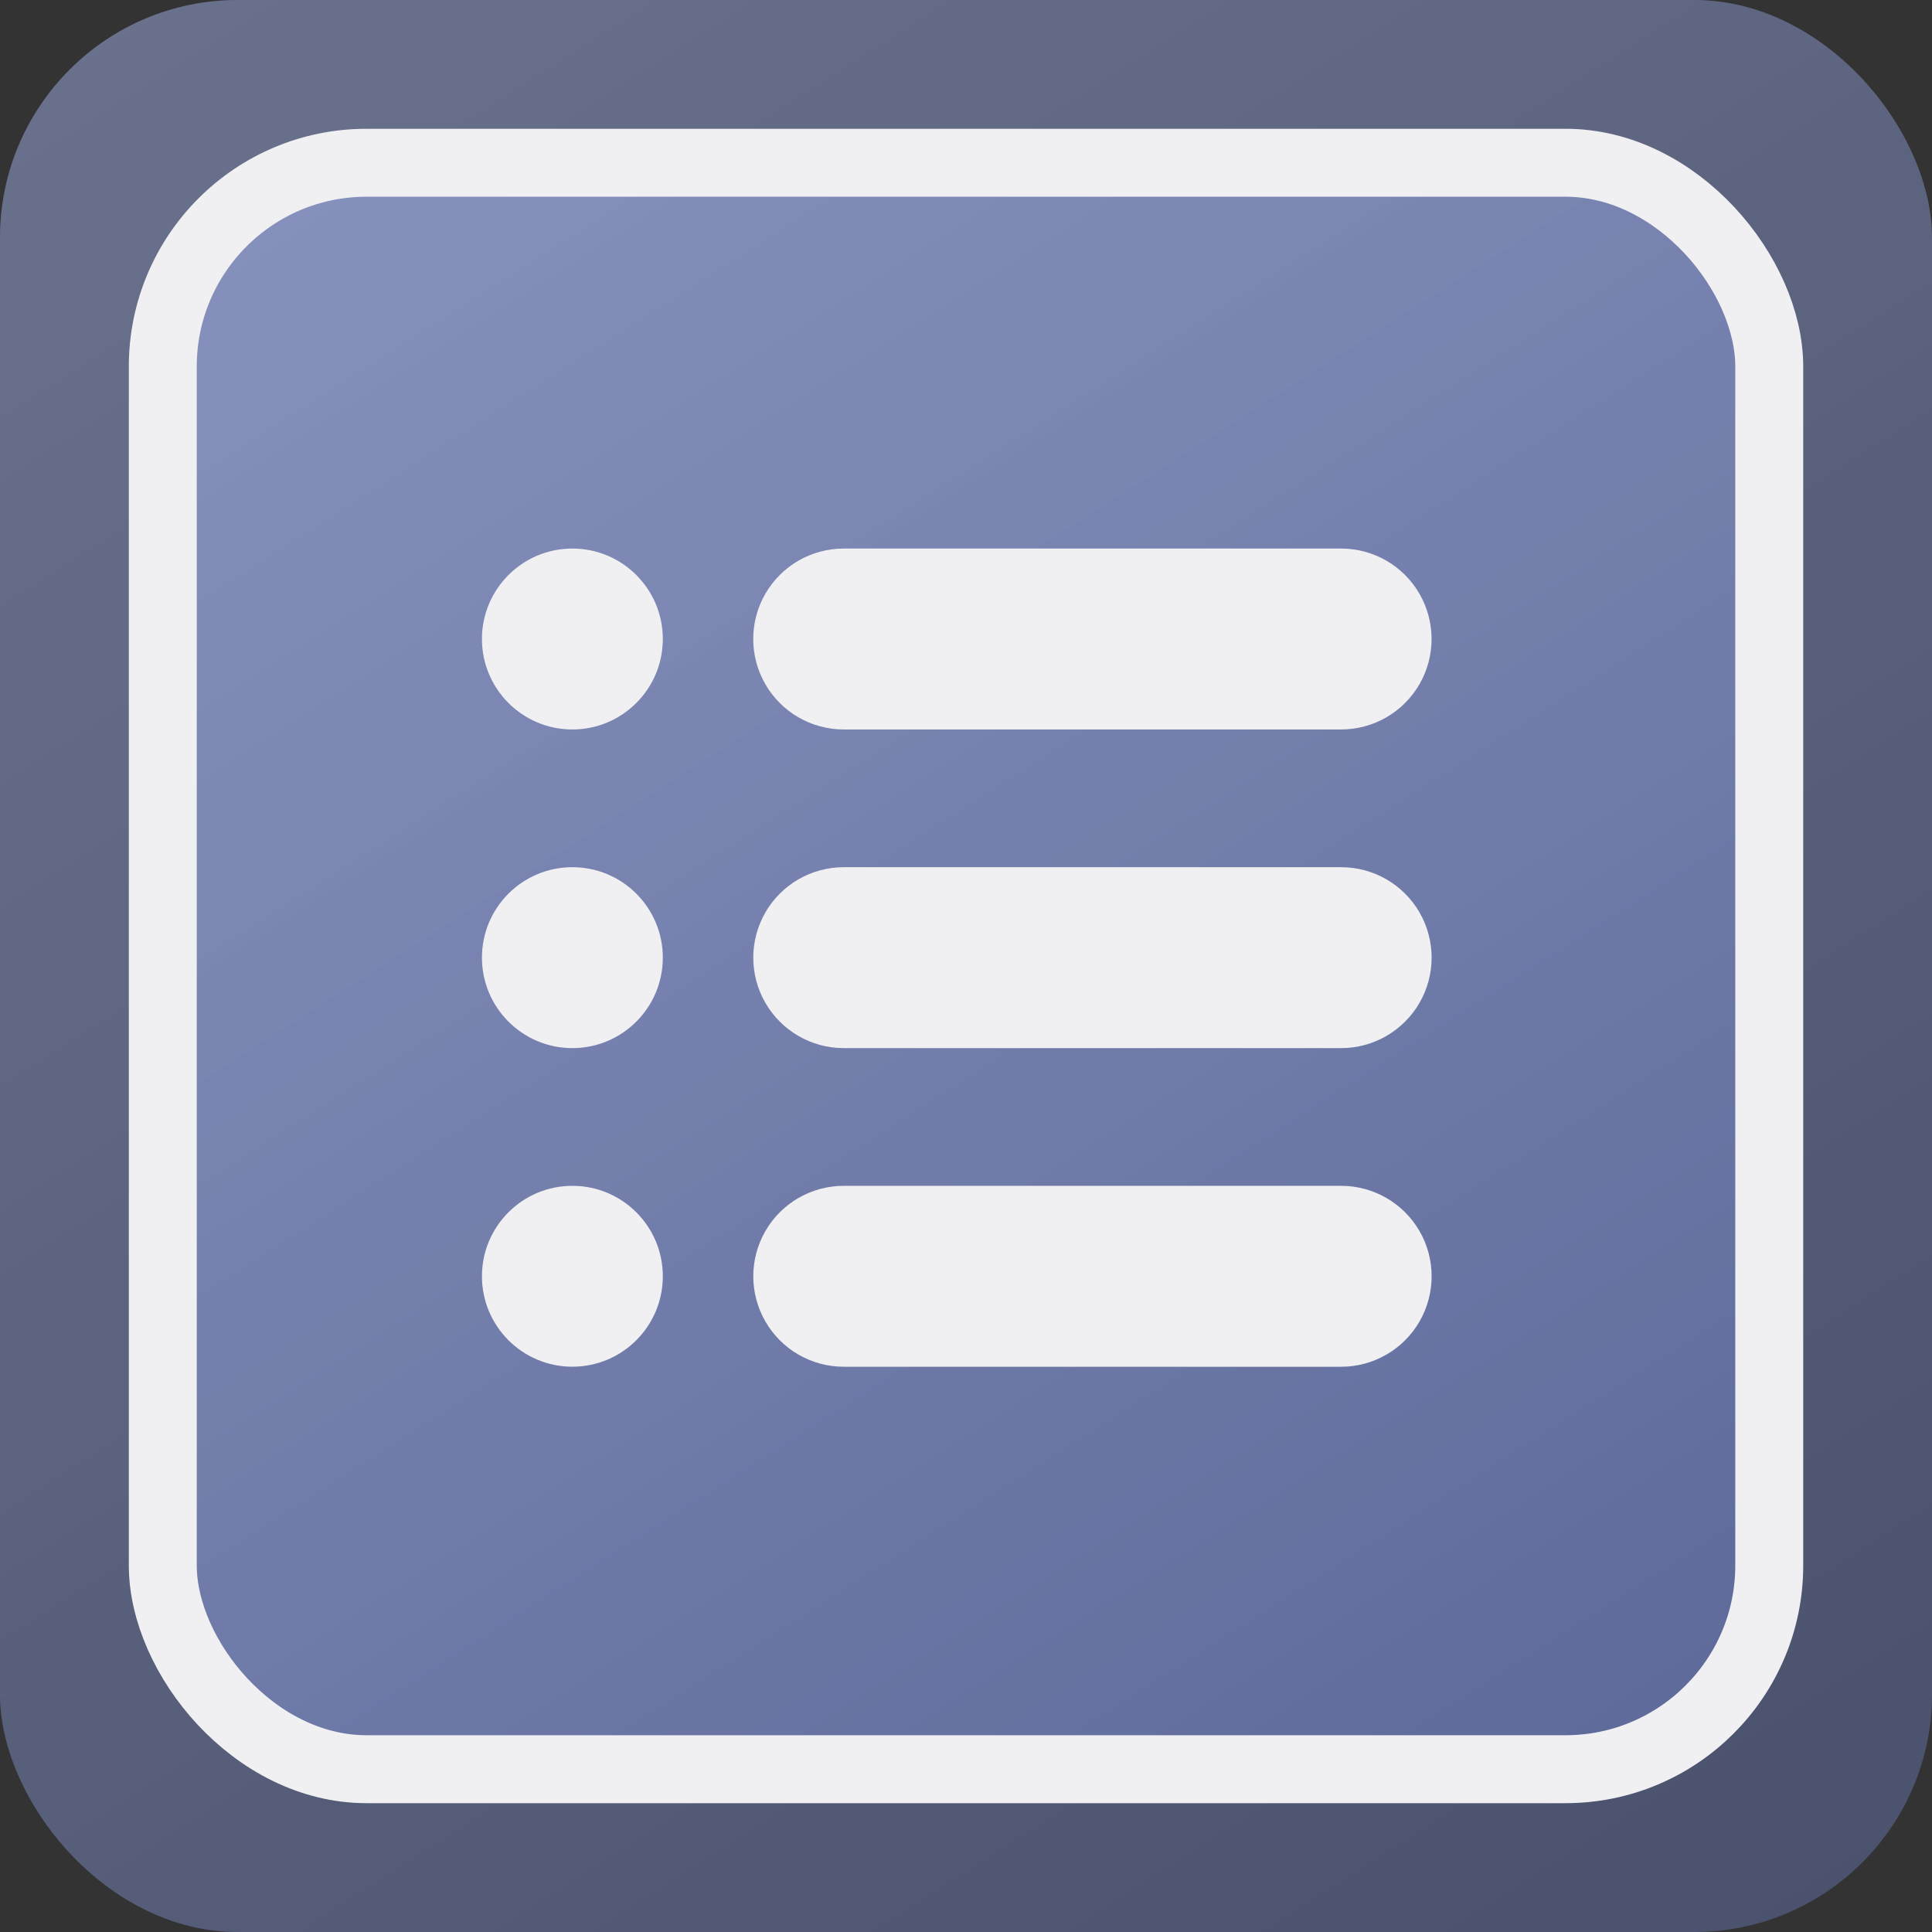 <svg width="42" height="42" viewBox="0 0 42 42" fill="none" xmlns="http://www.w3.org/2000/svg">
<rect x="0" y="0" width="42" height="42" fill="#333333" stroke="none"/>
<rect width="42" height="42" rx="5.168" fill="url(#paint0_linear_14804_89566)" fill-opacity="0.4" style="mix-blend-mode:hard-light"/>
<rect width="42" height="42" rx="5.168" fill="#4969F8" fill-opacity="0.2"/>
<rect x="3.539" y="3.538" width="34.923" height="34.923" rx="4.43" fill="url(#paint1_linear_14804_89566)" fill-opacity="0.4" style="mix-blend-mode:hard-light"/>
<rect x="3.539" y="3.538" width="34.923" height="34.923" rx="4.43" fill="#4969F8" fill-opacity="0.2"/>
<rect x="3.539" y="3.538" width="34.923" height="34.923" rx="4.43" stroke="#F0F0F3" stroke-width="1.477"/>
<g clip-path="url(#clip0_14804_89566)">
<path d="M14.409 13.891C14.409 14.977 13.529 15.858 12.443 15.858C11.357 15.858 10.477 14.977 10.477 13.891C10.477 12.806 11.357 11.925 12.443 11.925C13.529 11.925 14.409 12.806 14.409 13.891Z" fill="#F0F0F3"/>
<path d="M14.409 20.818C14.409 21.904 13.529 22.785 12.443 22.785C11.357 22.785 10.477 21.904 10.477 20.818C10.477 19.732 11.357 18.852 12.443 18.852C13.529 18.852 14.409 19.732 14.409 20.818Z" fill="#F0F0F3"/>
<path d="M14.409 27.745C14.409 28.831 13.529 29.711 12.443 29.711C11.357 29.711 10.477 28.831 10.477 27.745C10.477 26.659 11.357 25.779 12.443 25.779C13.529 25.779 14.409 26.659 14.409 27.745" fill="#F0F0F3"/>
<path d="M18.341 15.858H29.155C29.858 15.858 30.507 15.483 30.858 14.874C31.209 14.266 31.209 13.517 30.858 12.908C30.507 12.3 29.858 11.925 29.155 11.925H18.341C17.639 11.925 16.99 12.3 16.638 12.908C16.287 13.517 16.287 14.266 16.638 14.874C16.989 15.483 17.639 15.858 18.341 15.858Z" fill="#F0F0F3"/>
<path d="M29.156 18.852H18.342C17.639 18.852 16.99 19.227 16.639 19.835C16.288 20.444 16.288 21.193 16.639 21.801C16.99 22.41 17.639 22.785 18.342 22.785H29.156C29.858 22.785 30.507 22.41 30.859 21.801C31.21 21.193 31.21 20.444 30.859 19.835C30.507 19.227 29.858 18.852 29.156 18.852V18.852Z" fill="#F0F0F3"/>
<path d="M29.156 25.779H18.342C17.639 25.779 16.99 26.154 16.639 26.762C16.288 27.37 16.288 28.12 16.639 28.728C16.99 29.337 17.639 29.712 18.342 29.712H29.156C29.858 29.712 30.507 29.337 30.859 28.728C31.21 28.12 31.21 27.37 30.859 26.762C30.507 26.154 29.858 25.779 29.156 25.779V25.779Z" fill="#F0F0F3"/>
</g>
<defs>
<linearGradient id="paint0_linear_14804_89566" x1="-4.926" y1="-24.111" x2="56.259" y2="71.815" gradientUnits="userSpaceOnUse">
<stop stop-color="white"/>
<stop offset="1" stop-color="white" stop-opacity="0"/>
</linearGradient>
<linearGradient id="paint1_linear_14804_89566" x1="-1.469" y1="-18.096" x2="51.558" y2="65.04" gradientUnits="userSpaceOnUse">
<stop stop-color="white"/>
<stop offset="1" stop-color="white" stop-opacity="0"/>
</linearGradient>
<clipPath id="clip0_14804_89566">
<rect width="22.12" height="22.12" fill="white" transform="translate(9.8 9.8)"/>
</clipPath>
</defs>
</svg>
